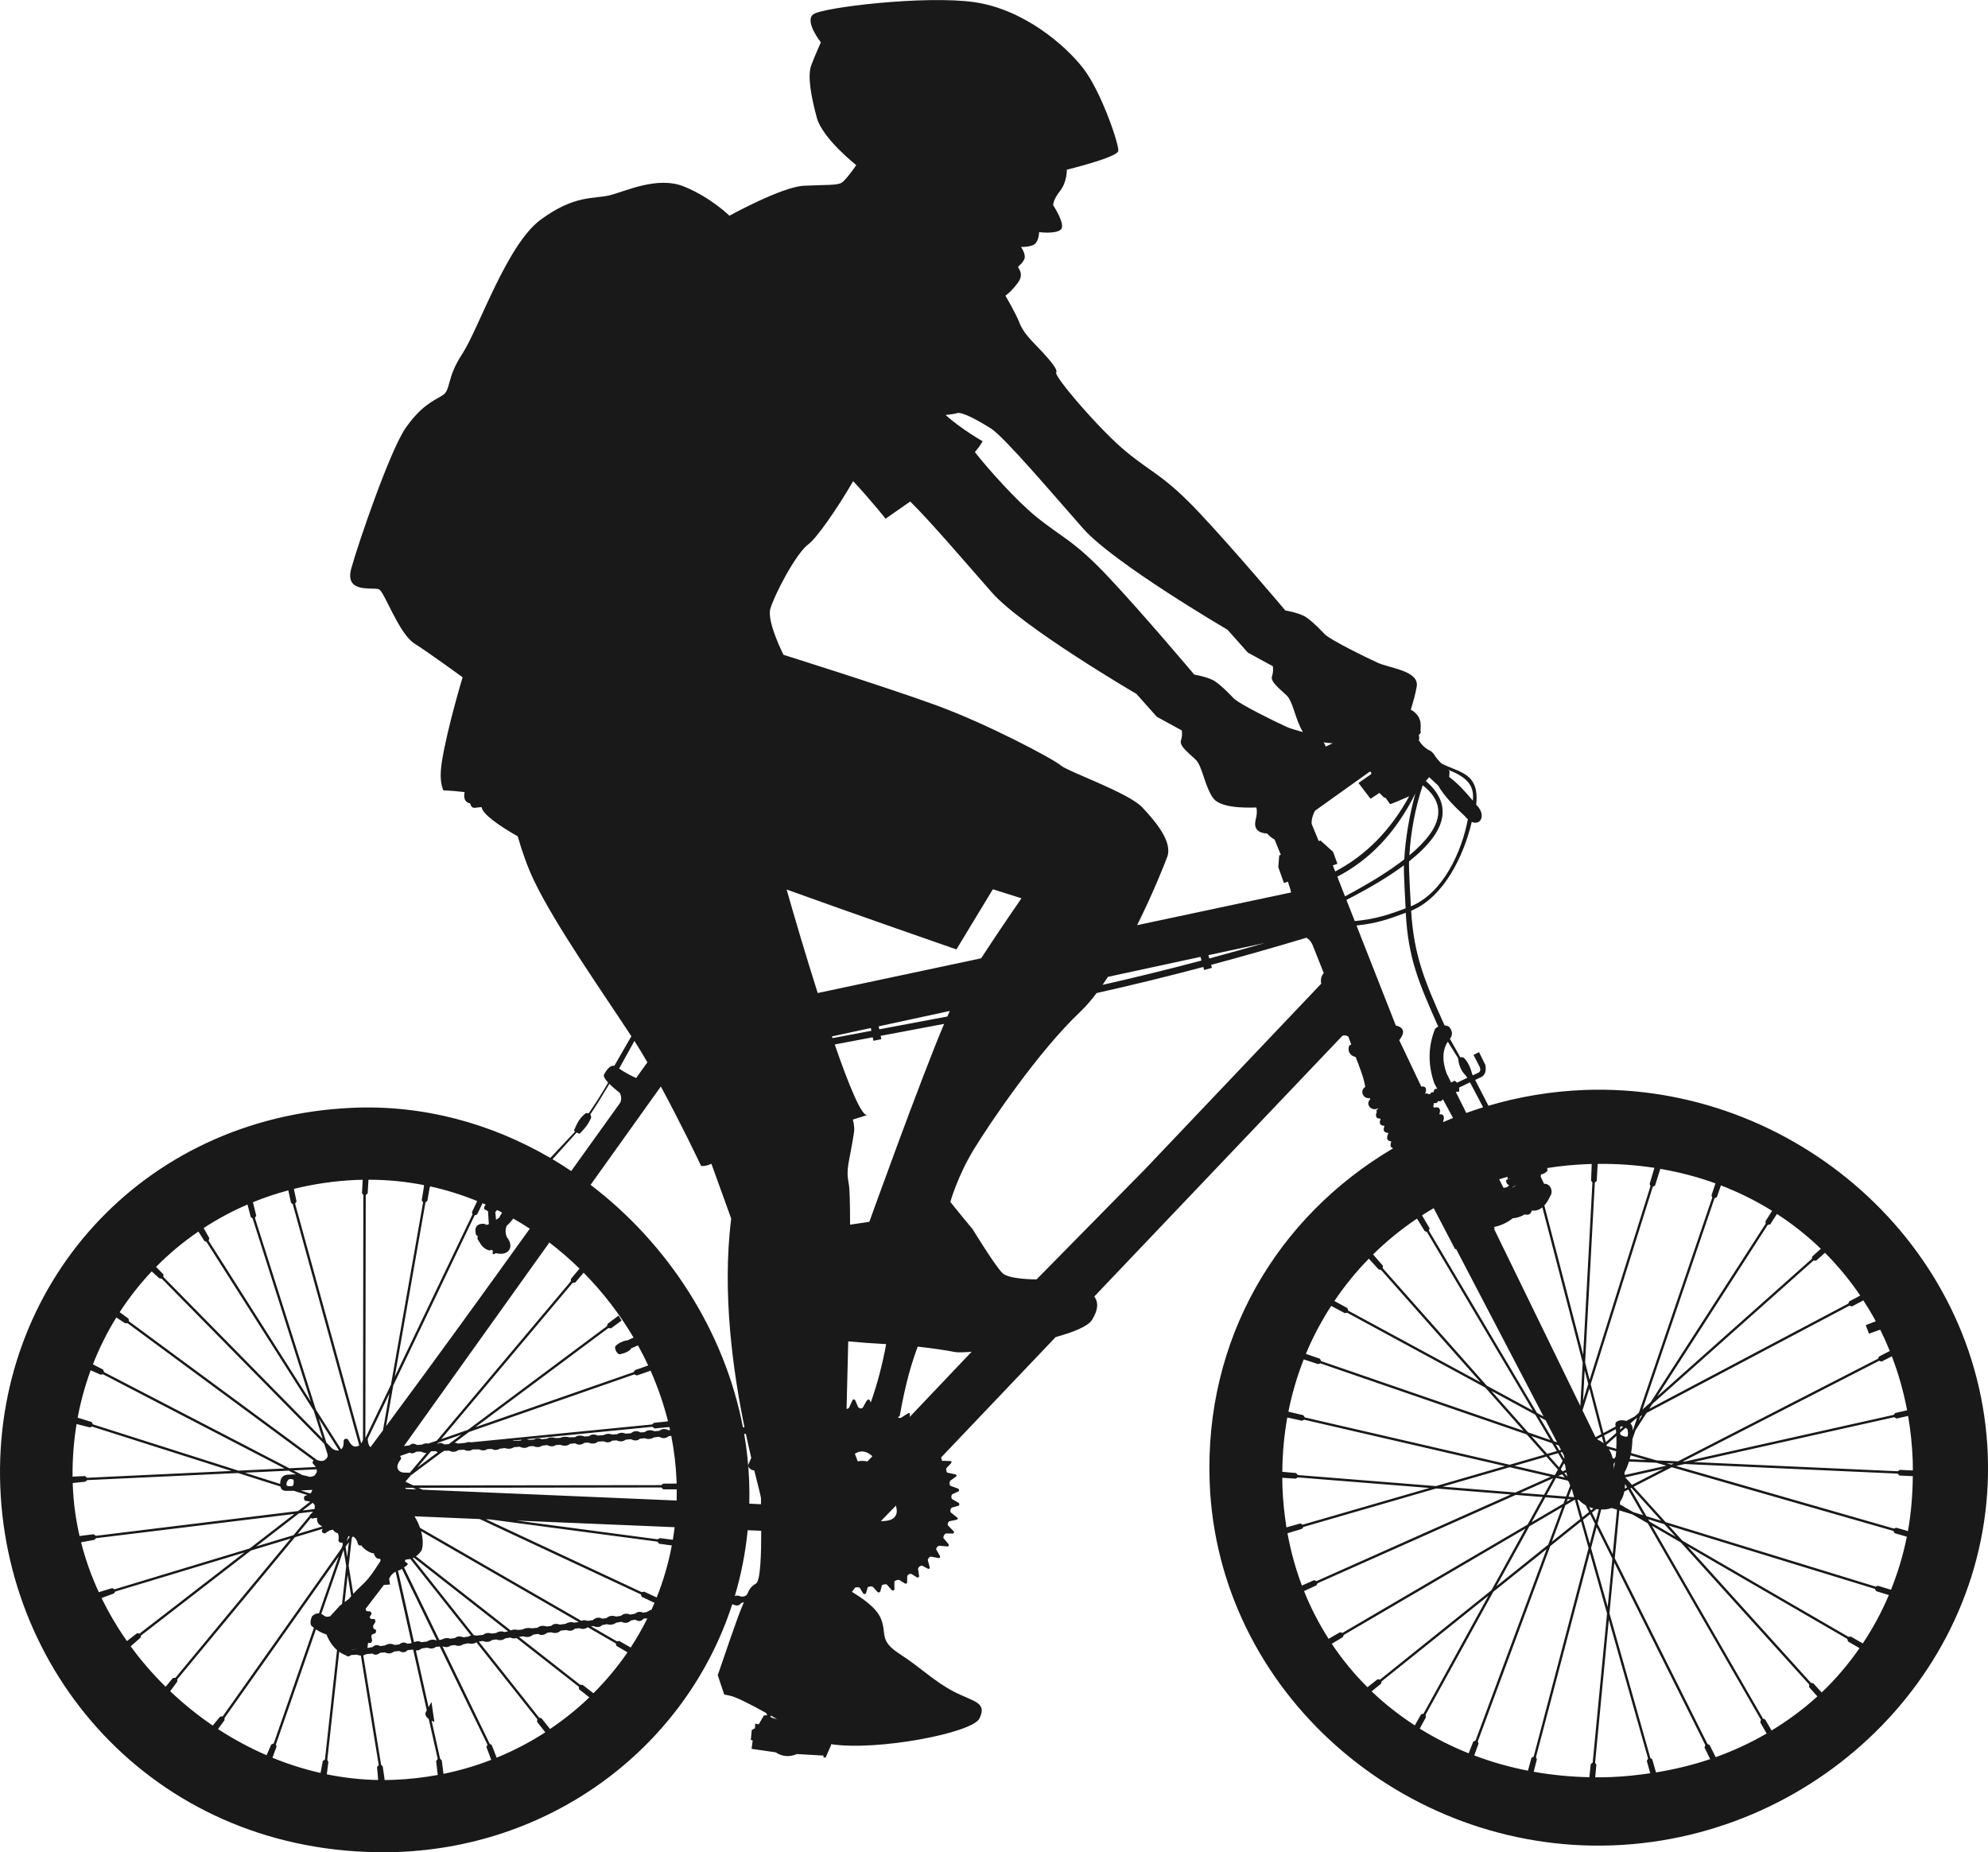 <svg version="1.1" id="图层_1" x="0px" y="0px" width="149.943px" height="139.702px" viewBox="0 0 149.943 139.702" enable-background="new 0 0 149.943 139.702" xml:space="preserve" xmlns="http://www.w3.org/2000/svg" xmlns:xlink="http://www.w3.org/1999/xlink" xmlns:xml="http://www.w3.org/XML/1998/namespace">
  <path id="XMLID_2_" fill-rule="evenodd" clip-rule="evenodd" fill="#191919" d="M26.51,83.559c5.412-0.25,10.551,1.182,14.998,3.777
	l1.871-1.99c-0.05-0.03-0.084-0.057-0.087-0.069c-0.004-0.031,0.178-0.404,0.228-0.509l0.003-0.002v-0.003l0.001-0.004l0.002,0
	l0.004-0.008V84.75v-0.001l0.002-0.004v-0.001l0.001-0.002l0,0c0.151-0.303,0.368-0.563,0.647-0.78
	c0.087-0.011,0.158-0.007,0.218,0.01c0.535-0.757,1.012-1.528,1.471-2.32c-0.278-0.298-0.368-0.493-0.311-0.609
	c0.246-0.443,0.501-0.714,0.777-0.654l1.175-2.039c0.038-0.062,0.077-0.125,0.114-0.185c-2.152-3.295-5.764-8.417-7.368-11.791
	c-0.487-1.027-0.886-2.17-1.208-3.296c-1.28-0.721-2.695-1.681-2.716-2.198c-0.516,0.001-0.724,0.224-0.876-0.287
	c-0.389-0.072-0.503-0.375-0.415-0.851c-0.528-0.063-1.074-0.109-1.604-0.133c-0.187-0.456-0.282-1.061-0.104-2.192
	c0.402-2.504,1.558-6.334,1.558-6.334s-2.445-1.789-3.632-2.545c-1.187-0.757-2.249-3.877-2.667-4.084
	c-0.42-0.205-2.64,0.365-2.096-1.584c0.541-1.949,2.927-8.913,4.099-10.59c1.169-1.674,2.068-2.029,2.763-2.45
	c0.69-0.422,0.269-1.253,1.507-3.137c1.237-1.885,3.349-8.224,5.906-10.118c2.56-1.893,4.021-1.556,5.198-1.841
	c1.181-0.288,3.606-1.484,5.626-0.664c2.021,0.821,3.422,2.201,3.422,2.201s3.945-2.181,5.613-2.261
	c1.666-0.081,2.501-0.018,2.847-0.228c0.345-0.212,1.105-1.328,1.105-1.328s-2.553-2-2.98-3.593
	c-0.428-1.596-0.717-3.159-0.407-3.958c0.305-0.801,0.718-1.708,0.718-1.708s-1.263-1.59-0.571-2.116
	c0.691-0.524,8.467-1.447,12.157-0.915c3.685,0.531,6.831,3.219,8.197,4.983c1.368,1.764,2.714,5.75,2.65,6.237
	c-0.067,0.486-3.884,1.415-3.884,1.415s0.038,0.904-0.509,1.602c-0.553,0.698-0.517,1.081-0.517,1.081s0.985,1.488,0.569,1.838
	c-0.414,0.351-1.633,0.186-1.633,0.186s0.004,0.52-0.254,0.833c-0.258,0.315-1.109,0.287-1.109,0.287s0.403,0.569,0.248,0.918
	c-0.154,0.348-0.413,0.489-0.463,0.576c-0.053,0.087,0.506,0.501-0.029,1.216c-0.533,0.715-0.931,0.963-0.931,0.963
	s0.81,1.401,1.019,1.957c0.214,0.553,0.495,0.968,1.193,1.692c0.701,0.726,1.821,1.9,1.615,2.145
	c-0.206,0.244,3.296,4.355,5.32,6.009c2.027,1.656,2.863,1.789,5.522,4.62c2.661,2.832,6.442,7.323,6.442,7.323
	s0.835,0.132,1.393,0.408c0.559,0.274,1.607,1.412,1.607,1.412c0.559,0.483,3.071,1.717,3.978,2.127
	c0.905,0.412,3.13,0.604,2.932,1.789c-0.082,0.481-0.243,1.114-0.448,1.737c1.081,0.636,0.632,1.517,0.761,1.732
	c-0.054,0.07-0.109,0.135-0.161,0.206c0.063,0.158,0.044,0.32-0.025,0.472c0.016-0.025,0.028-0.052,0.041-0.08
	c0.163,0.277,0.386,0.506,0.668,0.687c0.228,0.087,0.372,0.222,0.48,0.375c0.128,0.228,0.327,0.454,0.555,0.68l0.009-0.002
	c1.235,0.671,2.885,0.657,2.604,3.111c0.794,0.75,0.347,1.627-0.365,1.276c0.012,0.007,0.021,0.014,0.031,0.019
	c-0.593,2.529-2.085,5.673-4.571,6.7c0.203,3.307,0.985,5.253,2.519,8.641c-0.007,0-0.009,0-0.012,0
	c0.113,0.009,0.229,0.039,0.345,0.1c0.278,0.319,0.303,0.627,0.067,0.927c-0.024,0.026-0.047,0.057-0.067,0.085
	c0.022-0.031,0.048-0.061,0.076-0.087l0.788,1.399c0.088-0.04,0.176-0.029,0.268,0.034c0.315,0.3,0.495,0.758,0.636,1.259
	l0.029,0.053l0.443-0.208c0.13-0.091,0.156-0.229,0.083-0.414l-0.47-0.915l0.415-0.212l0.482,0.974
	c0.074,0.44-0.021,0.74-0.288,0.894l-0.485,0.231l1.002,1.945c2.313-0.684,4.741-1.092,7.234-1.189
	c15.797-0.598,29.826,11.7,30.426,27.496c0.6,15.798-12.468,28.876-28.266,29.478c-15.798,0.598-29.822-11.576-30.421-27.374
	c-0.407-10.75,5.035-20.009,13.839-25.202c-0.211-0.064-0.245-0.219-0.137-0.518c-0.325-0.043-0.388-0.203-0.246-0.571l0.022-0.012
	l-0.037-0.071l-0.013,0.008c-0.303-0.041-0.366-0.184-0.248-0.507l-0.021-0.039l-0.025,0.015c-0.304-0.042-0.364-0.188-0.24-0.522
	l-0.013-0.029l-0.038,0.019c-0.304-0.041-0.367-0.189-0.235-0.531l-0.034-0.062c-0.116,0.035,0.24-0.22,0.116-0.189
	c-0.476,0.25-0.979-0.3-0.583-0.685l-0.019-0.092c-0.513,0.096-0.804-0.567-0.352-0.843c-0.127-0.755-0.435-1.493-0.719-2.243
	l-0.004-0.011c-0.014-0.002-0.027-0.008-0.038-0.012c-0.144-0.038-0.261-0.102-0.338-0.189c-0.157-0.159-0.214-0.392-0.109-0.672
	c0.049-0.026,0.102-0.046,0.151-0.071c-0.073-0.2-0.146-0.399-0.219-0.596c-0.141-0.095-0.287-0.118-0.443-0.07l-18.718,19.67
	c0.31,0.437,0.316,0.965-0.171,1.764c-0.289,0.478-1.376,0.921-2.745,1.299l-8.406,8.834l-0.231,0.246
	c0.019,0.082,0.039,0.166,0.062,0.25l0.634,0.019c0.094,0.006,0.111,0.06,0.052,0.167l-0.357,0.375
	c-0.021,0.136-0.006,0.248,0.066,0.332l0.63,0.133c0.091,0.052,0.101,0.11,0.033,0.167l-0.438,0.317
	c-0.066,0.112-0.067,0.263,0.004,0.368l0.615,0.232c0.066,0.063,0.07,0.128,0.011,0.197l-0.493,0.229
	c-0.065,0.118-0.066,0.232-0.005,0.346l0.514,0.296c0.059,0.065,0.06,0.134,0.007,0.205l-0.54,0.151
	c-0.098,0.117-0.142,0.237-0.065,0.364l0.472,0.379c0.079,0.069,0.068,0.126-0.027,0.169l-0.569,0.118
	c-0.097,0.092-0.133,0.193-0.104,0.296l0.441,0.459c0.039,0.06,0.059,0.118-0.045,0.168l-0.548-0.006
	c-0.115,0.082-0.192,0.188-0.181,0.343l0.37,0.444c0.073,0.102,0.054,0.168-0.063,0.195l-0.635-0.055
	c-0.115,0.056-0.214,0.122-0.211,0.284l0.278,0.485c0.042,0.09-0.004,0.175-0.107,0.157l-0.584-0.107
	c-0.127,0.04-0.194,0.132-0.226,0.247l0.144,0.55c0.03,0.099-0.038,0.154-0.137,0.117l-0.44-0.237
	c-0.143,0.014-0.241,0.087-0.301,0.224l0.084,0.587c-0.024,0.065-0.068,0.11-0.161,0.083l-0.418-0.264
	c-0.141-0.018-0.245,0.033-0.32,0.153l-0.009,0.488c-0.011,0.099-0.093,0.125-0.188,0.066l-0.39-0.249
	c-0.148-0.034-0.272,0.021-0.383,0.112l0.005,0.6c-0.024,0.091-0.117,0.104-0.211,0.042l-0.367-0.418
	c-0.133-0.034-0.254-0.003-0.369,0.059l-0.119,0.472c-0.074,0.093-0.136,0.098-0.231,0.017l-0.32-0.357
	c-0.104-0.059-0.235-0.055-0.396,0.014l-0.132,0.465c-0.068,0.064-0.141,0.068-0.214,0.008l-0.263-0.441
	c-0.135-0.035-0.218-0.037-0.351,0.007l-0.231,0.314c0.74,0.458,1.817,1.167,2.166,1.981c0.508,1.178-0.179,1.663,1.432,2.701
	c1.612,1.04,2.581,2.057,4.073,2.836c1.493,0.777,2.555,0.788,1.943,2.036c-0.534,1.09-7.707,2.466-11.188,1.936l-0.01,0.094
	l-0.396,0.907l-0.163,0.005l-0.006-0.167l-0.003,0.02l-1.998-0.114c-0.554,0.233-1.091,0.206-1.61-0.132l-1.81-0.261l0.081-0.631
	l-0.137-0.041l0.068-0.745l0.243-0.14l0.021-0.348l0.265,0.056l0.387-0.673l0.261-0.012l-0.086-0.145v-0.024
	c-1.241-0.683-2.282-1.225-2.78-1.316c-0.143-0.025-0.272-0.053-0.388-0.082c-0.16-0.474-0.324-0.958-0.487-1.453
	c0.492-1.443,1.509-4.442,1.857-5.228c0.044-0.102,0.084-0.193,0.12-0.281c-0.072,0.015-0.146,0.04-0.218,0.073
	c-0.132,0.197-0.326,0.23-0.588,0.103c-0.023-0.007-0.054-0.008-0.08-0.01c-3.435,10.581-13.331,18.223-25.197,18.675
	c-17.277,0.591-29.435-12.418-30.008-27.547C-0.554,97.006,10.62,84.295,26.51,83.559L26.51,83.559z M68.652,37.827
	c-1.037,0.724-1.859,1.295-1.859,1.295s-1.069-1.354-2.444-2.832c-1.23,2.126-2.775,4.321-3.363,4.747
	c-0.97,0.703-2.614,3.91-2.885,4.886c-0.273,0.974,0.994,3.467,0.994,3.467s7.383,2.312,11.354,3.746
	c3.973,1.431,8.992,4.109,9.552,4.591c0.56,0.483,5.087,2.05,6.139,3.154c1.047,1.106,2.309,2.626,1.9,3.741
	c-0.202,0.555-1.071,2.743-2.275,5.159l9.958-2.117l0.021-0.004l-0.009,0.002l1.647-0.349L97.3,66.989
	c-0.063-0.164-0.117-0.329-0.157-0.493l-0.301,0.108l-0.427-1.193l0.069-0.893c0.011-0.005,0.055-0.021,0.12-0.045l-0.472-1.155
	c-0.199-0.104-0.385-0.252-0.557-0.449c-0.706-0.043-1.002-0.371-0.883-0.979c0.114-0.411,0.136-0.74,0.062-0.986
	c-0.931,0.031-2.775,0.035-3.29-0.754c-0.633-0.968-0.782-2.358-1.27-2.841c-0.49-0.483-1.261-1.034-1.122-1.452
	c0.135-0.417,0.063-0.765,0.063-0.765l-1.882-1.028l-1.54-1.727c0,0-8.582-5.017-10.894-7.64
	C72.923,42.542,70.133,39.273,68.652,37.827L68.652,37.827z M99.984,56.314l0.53-0.254c-0.227-0.011-0.458-0.031-0.687-0.065
	C99.904,56.09,99.96,56.196,99.984,56.314L99.984,56.314z M98.272,55.217c-0.586-0.964-0.738-2.281-1.212-2.748
	c-0.489-0.483-1.26-1.036-1.122-1.453c0.134-0.418,0.063-0.766,0.063-0.766l-1.881-1.027l-1.54-1.728c0,0-8.583-5.015-10.894-7.64
	s-5.954-6.909-6.932-7.527c-0.977-0.62-2.23-1.305-2.579-1.165c-0.114,0.047-0.451,0.094-0.856,0.139
	c1.228,1.096,2.799,1.982,2.799,1.982s-0.196,0.357-0.588,0.816c1.103,1.406,3.19,3.704,4.584,4.841
	c2.028,1.653,2.864,1.787,5.523,4.618c2.66,2.832,6.441,7.325,6.441,7.325s0.838,0.133,1.395,0.407
	c0.559,0.272,1.606,1.413,1.606,1.413c0.561,0.483,3.071,1.716,3.978,2.127C97.361,54.968,97.813,55.082,98.272,55.217
	L98.272,55.217z M55.15,91.913l-1.493-4.138c-0.255,0.13-0.511,0.179-0.771,0.172c-0.009-0.021-0.02-0.042-0.031-0.061
	c-0.209-0.44-1.546-3.232-3.011-5.938l-5.3,7.419c5.87,4.467,10.111,11.075,11.493,18.292l0,0l0.114-0.008
	C55.301,103.501,54.443,97.55,55.15,91.913L55.15,91.913z M56.256,108.147l-0.126,0.008c0.202,1.174,0.329,2.363,0.374,3.561l0,0
	c0.022,0.569,0.025,1.135,0.011,1.697c0.288,0.012,0.582,0.027,0.88,0.043c-0.001-0.195-0.002-0.338,0.002-0.408
	c0.008-0.138-0.203-0.912-0.507-2.146c-0.117,0.01-0.234-0.042-0.356-0.154c-0.091-0.094-0.12-0.192-0.088-0.291
	c0.069-0.169,0.142-0.337,0.216-0.5C56.533,109.411,56.396,108.806,56.256,108.147L56.256,108.147z M57.415,115.46l-1.022-0.044
	c-0.169,1.711-0.496,3.371-0.971,4.965c0.133-0.047,0.27-0.048,0.417,0.024c0.144,0.032,0.284,0.027,0.421-0.061
	c0.03-0.031,0.061-0.061,0.09-0.085c0.165-0.392,0.299-0.612,0.668-0.817C57.361,119.25,57.417,117.196,57.415,115.46L57.415,115.46
	z M58.138,129.395c-0.013,0.036-0.016,0.08-0.01,0.129c0.151,0.054,0.309,0.096,0.467,0.125
	C58.441,129.563,58.288,129.479,58.138,129.395L58.138,129.395z M58.756,129.738c-0.236-0.03-0.45-0.085-0.646-0.163
	c0.22,0.098,0.44,0.143,0.648,0.165L58.756,129.738L58.756,129.738z M63.851,106.265c0.069,0.002,0.127-0.033,0.185-0.079
	l0.242-0.534c0.074-0.143,0.157-0.143,0.242-0.004l0.201,0.477c0.112,0.123,0.229,0.139,0.354,0.047l0.266-0.482
	c0.126-0.168,0.238-0.204,0.319,0.058l0.011,0.05c0.525-1.476,0.895-2.95,1.167-4.417c-0.981-0.056-1.996-0.125-2.86-0.208
	C63.938,102.845,63.895,104.571,63.851,106.265L63.851,106.265z M64.115,92.37c0.698-0.093,1.455-0.217,1.455-0.217
	s3.814-10.615,5.639-14.927c-1.128,0.213-2.293,0.432-3.502,0.66l-1.284,0.241l0.05,0.252l-0.595,0.123l-0.054-0.265
	c-0.924,0.175-1.876,0.354-2.866,0.542c1.07,3.089,2.029,5.421,2.442,5.313c0.236-0.06-0.218,0.084-1.072,0.352
	c0.091,0.373,0.127,0.698,0.085,0.961c-0.38,2.477-0.628,2.666-0.394,3.895C64.088,89.667,64.116,90.779,64.115,92.37L64.115,92.37z
	 M61.676,74.899L74,72.281c1.479-2.278,3.046-4.528,3.046-4.528l-2.16-0.68l-2.749,4.537c0,0-7.832-2.719-12.806-4.519
	C59.904,69.12,60.769,72.044,61.676,74.899L61.676,74.899z M47.85,78.513l-1.154,2.085c0.38,0.261,0.812,0.496,1.284,0.713
	l0.85-1.184C48.492,79.546,48.164,78.998,47.85,78.513L47.85,78.513z M62.795,78.299c1.005-0.19,1.979-0.375,2.929-0.552
	l-0.044-0.209l-2.931,0.633L62.795,78.299L62.795,78.299z M71.64,76.251l-5.365,1.159l0.047,0.225l1.293-0.244
	c1.33-0.249,2.604-0.488,3.837-0.721C71.518,76.518,71.58,76.377,71.64,76.251L71.64,76.251z M69.218,101.57
	c-0.445,1.208-0.892,2.615-1.361,5.243c-0.044,0.025-0.088,0.049-0.132,0.072c0.05,0.063,0.124,0.082,0.229,0.052l0.476-0.303
	c0.15-0.104,0.216-0.063,0.199,0.126l-0.022,0.122l4.679-4.928c-0.61,0.051-1.06,0.062-1.255,0.023
	C71.371,101.85,70.402,101.698,69.218,101.57L69.218,101.57z M78.183,96.497l8.174-8.305l13.295-13.998
	c-0.063-0.312-0.004-0.58,0.192-0.799L99,71.275c-0.118-0.269-0.276-0.441-0.463-0.546c-2.592,0.775-4.962,1.447-7.191,2.046
	l0.063,0.222l-0.586,0.165l-0.065-0.229c-2.842,0.754-5.462,1.39-8.045,1.967c-0.416,0.55-0.84,1.04-1.264,1.441
	c-3.109,2.939-6.755,8.315-7.992,10.34c-1.238,2.024-1.779,3.973-1.779,3.973s0.744,0.938,1.674,2.046c0,0,1.749,2.865,2.279,3.341
	c0.512,0.459,2.427,0.455,2.545,0.456l0.006,0L78.183,96.497L78.183,96.497z M83.16,74.283c2.393-0.543,4.835-1.137,7.463-1.835
	l-0.077-0.277l-6.979,1.507C83.433,73.885,83.298,74.086,83.16,74.283L83.16,74.283z M32.544,128.371
	c0.073,0.516,0.146,1.021,0.219,1.516c-0.077-0.034-0.147-0.068-0.209-0.103l0.639,2.861l0.129,0.138l0,0l0.125,1.01
	c1.242-0.255,2.449-0.609,3.604-1.058l-0.363-0.964l0.079-0.182l-3.6-7.397l-0.273,0.019c-0.218,0.164-0.44,0.153-0.667,0.066
	l-0.404,0.052c-0.146,0.113-0.297,0.169-0.456,0.158l0.957,4.278C32.386,128.655,32.46,128.523,32.544,128.371L32.544,128.371z
	 M32.19,129.004l-1.025-4.569c-0.014-0.007-0.024-0.01-0.036-0.015l-0.392,0.045c-0.187,0.208-0.396,0.189-0.616,0.063l-0.397,0.038
	c-0.227,0.175-0.46,0.18-0.698,0.065l-0.356,0.031c-0.181,0.138-0.367,0.212-0.577,0.06l-0.47,0.042
	c-0.075,0.047-0.149,0.077-0.224,0.094l1.344,8.242l0.125,0.142l0.122,0.837l0.021,0.18c0.226,0,0.451-0.007,0.675-0.014l0,0
	c1.134-0.043,2.246-0.169,3.33-0.368l-0.121-1.048l0.12-0.158l-0.679-3.021c-0.258-0.187-0.309-0.372-0.185-0.58
	C32.16,129.056,32.174,129.033,32.19,129.004L32.19,129.004z M43.495,85.416l-1.82,2.018c0.477,0.284,0.945,0.58,1.407,0.892
	c1.234-1.721,2.466-3.442,3.703-5.162c0.105-0.244,0.083-0.484-0.028-0.721c-0.339-0.272-0.604-0.501-0.794-0.694
	c-0.46,0.781-0.944,1.561-1.441,2.305c0.047,0.058,0.066,0.143,0.063,0.257c-0.128,0.302-0.298,0.567-0.497,0.801l0,0v0.001
	l-0.002,0.001l-0.003,0.003c-0.016,0.02-0.035,0.04-0.053,0.062l-0.003,0.002l-0.006,0.008l-0.004,0.003
	c-0.104,0.117-0.287,0.318-0.312,0.321C43.687,85.516,43.591,85.468,43.495,85.416L43.495,85.416z M91.211,72.291
	c1.344-0.362,2.74-0.75,4.205-1.171l-4.273,0.924L91.211,72.291L91.211,72.291z M107.847,82.524l0.014,0.002
	c0.036-0.111,0.13-0.161,0.282-0.153c-0.011-0.2,0.089-0.269,0.263-0.247c-0.076-0.14-0.152-0.278-0.227-0.417
	c-0.475-1.372-0.486-2.744,0.062-4.118c0.118-0.104,0.241-0.176,0.367-0.219c-0.049,0.013-0.092,0.03-0.135,0.051
	c-1.449-3.273-2.267-5.125-2.444-8.579c-1.205,0.449-2.148,0.802-3.717,0.962l2.974,7.563c0.011-0.004,0.025-0.011,0.036-0.015
	c0.585,0.167,0.655,0.526,0.229,1.084c-0.011,0.01-0.016,0.016-0.016,0.016l1.658,3.489c-0.007,0.007-0.014,0.012-0.02,0.016
	c0.382-0.074,0.449,0.172,0.332,0.489l-0.032,0.017l0.015,0.021c0.132-0.023,0.226-0.003,0.284,0.045
	C107.792,82.527,107.82,82.525,107.847,82.524L107.847,82.524z M108.14,83.182l-0.009,0.008c0.015,0.077,0.004,0.168-0.027,0.272
	l0.054,0.089l0.037-0.018c0.412-0.086,0.488,0.174,0.364,0.511c0.352-0.038,0.405,0.214,0.287,0.538l-0.021,0.012l0.006,0.009
	c0.018,0.006,0.037,0.012,0.051,0.017c0.235-0.101,0.472-0.201,0.711-0.296c-0.259-0.477-0.517-0.955-0.775-1.432
	c0,0.002,0.002,0.004,0.002,0.005c-0.033,0.131-0.187,0.208-0.354,0.147c-0.052,0.141-0.162,0.184-0.315,0.163
	C108.146,83.198,108.145,83.189,108.14,83.182L108.14,83.182z M107.797,58.618l-0.254,0.287c1.966,1.707,1.716,3.705-1.268,6.066
	c-0.025,0.649,0.106,2.732,0.138,3.39c2.456-1.017,3.834-4.134,4.3-6.569l0,0c-0.078-0.063-0.151-0.142-0.23-0.236
	c-0.787-0.732-1.536-1.476-2.017-2.313l-0.625-0.581l-0.041-0.044L107.797,58.618L107.797,58.618z M109.228,58.064l0.105,0.098
	l-0.029,0.442c0.652,0.479,1.228,1.118,1.782,1.785c0.15-1.263-0.599-1.819-1.848-2.324l-0.006-0.005L109.228,58.064L109.228,58.064
	z M103.424,58.384l-0.008-0.141l-0.093-0.048l-4.141,2.954c-0.174,0.333-0.271,0.664-0.252,0.99l0.518,1.264l0.021,0.035
	l0.126-0.045l0.949,0.855l0.33,0.901l-0.345,0.124l0.179,0.457c2.306-1.216,4.16-3.083,5.578-5.668l-0.035,0.013
	c-0.298,0.141-1.392,0.596-1.404,0.578c-0.01-0.011-0.193-0.27-0.368-0.512l-0.055,0.048l-0.383-0.381l-0.67,0.44l-0.91-1.191
	L103.424,58.384L103.424,58.384z M98.355,120.007L98.355,120.007c0.509,1.273,1.133,2.474,1.854,3.6l-0.004,0.002l0.076,0.126
	c-0.024-0.042-0.049-0.086-0.072-0.128l0.855-0.493l0.193,0.046l13.959-8.17l1.144-2.075l-2.033-0.162l-14.946,6.661l-0.095,0.164
	L98.355,120.007L98.355,120.007L98.355,120.007L98.355,120.007z M98.207,119.585l0.909-0.401l0.185,0.069l14.65-6.532l-5.626-0.453
	l-10.016,2.902l-0.115,0.147l-1.087,0.329c0.251,1.375,0.617,2.69,1.086,3.941L98.207,119.585L98.207,119.585z M106.709,130.141
	l0.002-0.003l0,0l0.465-0.827l0.19-0.058l4.896-8.897l-8.057,6.463l-0.048,0.18l-0.704,0.572c0.998,0.955,2.09,1.809,3.257,2.568
	L106.709,130.141L106.709,130.141z M115.682,133.621l-0.003,0.014c1.359,0.243,2.761,0.381,4.198,0.411l0,0l0,0l0.012,0.001
	c-0.004-0.001-0.008-0.001-0.012-0.001l0.102-0.979l0.149-0.129l1.081-11.242l-1.296-4.584l-4.063,15.415l0.068,0.176
	L115.682,133.621L115.682,133.621z M115.247,133.554l0.001-0.015l0.259-0.949l0.171-0.104l4.137-15.717l-0.567-2.015l-2.322,1.864
	l-5.46,14.716l0.051,0.181l-0.324,0.888C112.485,132.894,113.84,133.281,115.247,133.554L115.247,133.554z M124.903,133.686
	l0.002,0.003l0,0L124.903,133.686L124.903,133.686z M144.187,110.906l0.086-0.003c-0.002-0.253,0.002-0.506-0.008-0.762
	c-0.044-1.145-0.161-2.261-0.349-3.343l-0.876,0.195l-0.172-0.103l-15.13,3.385l15.396,0.693l0.155-0.103L144.187,110.906
	L144.187,110.906z M27.791,88.982l-0.061,1.029l-0.144,0.129l-0.028,18.303c0.006,0,0.01-0.001,0.015-0.001l1.916-4.007
	l2.422-13.743l-0.102-0.159l0.164-1.021l0.006-0.125C30.617,89.119,29.218,88.978,27.791,88.982L27.791,88.982z M27.357,88.987
	c-0.17,0.002-0.342,0.001-0.511,0.01c-1.626,0.074-3.189,0.305-4.679,0.675l0.198,0.949l-0.107,0.167l4.985,18.081
	c0.053-0.076,0.099-0.167,0.134-0.273l0.028-18.458l-0.102-0.153L27.357,88.987L27.357,88.987z M32.447,89.484l-0.043,0.104
	l-0.168,0.973l-0.146,0.135l-2.314,13.142l5.857-12.233l-0.033-0.186l0.391-0.829C34.85,90.123,33.665,89.752,32.447,89.484
	L32.447,89.484z M48.889,102.99c-0.237-0.515-0.495-1.018-0.769-1.513l-0.545,0.232c0.003,0.015,0.009,0.03,0.012,0.045
	c-0.19,0.187-0.481,0.333-0.884,0.396c-0.19-0.101-0.338-0.34-0.303-0.596c0.212-0.228,0.509-0.382,0.856-0.46l0.017,0.025
	l0.513-0.231c-1.046-1.776-2.316-3.426-3.768-4.895l-0.635,0.748l0,0l-0.198,0.02l-9.908,11.785l2.014-0.701l10.486-7.819
	l0.055-0.179l0.825-0.622l0.221,0.382l-0.792,0.583l-0.198-0.025l-10.033,7.482l11.927-4.151l0.109-0.153l0.972-0.344L48.889,102.99
	L48.889,102.99z M48.957,103.425l-0.93,0.321l-0.181-0.084l-12.472,4.345l-1.082,0.807c0.085,0.003,0.168,0.026,0.247,0.068
	l0.565-0.054c0.143-0.063,0.288-0.075,0.437-0.043l13.64-1.345l0.144-0.124l1.025-0.107l0.033-0.01
	c-0.328-1.309-0.769-2.586-1.317-3.821L48.957,103.425L48.957,103.425z M50.341,107.648l-0.979,0.094l-0.155-0.125l-9.496,0.936
	c0.066,0.011,0.134,0.027,0.203,0.052l0.33-0.022c0.211-0.115,0.422-0.125,0.626-0.029l0.394-0.043
	c0.176-0.123,0.405-0.114,0.659-0.043l0.322-0.016c0.21-0.099,0.448-0.112,0.715-0.041l0.416-0.012
	c0.22-0.159,0.462-0.144,0.715-0.05l0.329-0.021c0.192-0.167,0.41-0.161,0.677-0.051l0.425-0.036
	c0.197-0.103,0.408-0.13,0.645-0.044l0.375-0.02c0.208-0.132,0.421-0.146,0.643-0.044l0.4-0.028
	c0.215-0.177,0.449-0.221,0.717-0.067l0.313-0.014c0.219-0.18,0.472-0.186,0.746-0.074l0.36-0.027
	c0.219-0.174,0.455-0.174,0.707-0.05l0.111-0.014c-0.018-0.076-0.033-0.15-0.052-0.224L50.341,107.648L50.341,107.648z
	 M51.044,112.33l-0.035,0.004l0,0l-0.006-0.001l0,0l0,0l-0.978-0.001l-0.143-0.139l-18.316,0.023l0.304,0.144l19.165,0.817
	C51.044,112.895,51.046,112.614,51.044,112.33L51.044,112.33z M48.823,122.075l-0.013-0.007l-0.259,0.011
	c-0.176,0.215-0.387,0.244-0.638,0.086l-0.328,0.06c-0.21,0.198-0.451,0.232-0.718,0.097l-0.389,0.07
	c-0.216,0.151-0.447,0.19-0.691,0.113l-0.359,0.061c-0.176,0.176-0.402,0.198-0.679,0.081l-0.167,0.025l1.938,1.12l0.188-0.02
	l0.861,0.491C48.031,123.56,48.447,122.831,48.823,122.075L48.823,122.075z M49.085,121.422l0.047,0.004
	c0.08-0.176,0.159-0.356,0.235-0.535c-0.041-0.018-0.078-0.033-0.078-0.033l-0.889-0.421l-0.07-0.184l-12.148-5.679l-4.917-0.206
	c0.165,0.264,0.31,0.562,0.416,0.87l12.166,7.011c0.15-0.059,0.308-0.058,0.471,0.004l0.398-0.054c0.2-0.191,0.434-0.248,0.71-0.112
	l0.311-0.035c0.208-0.195,0.459-0.218,0.739-0.124l0.361-0.052c0.205-0.187,0.442-0.203,0.7-0.097l0.367-0.069
	c0.18-0.151,0.374-0.177,0.585-0.078l0.265-0.034L49.085,121.422L49.085,121.422z M49.521,120.484l0.011,0.003
	c0.499-1.252,0.882-2.563,1.139-3.92l0,0l-0.96-0.132l-0.124-0.156l-12.614-1.675l-0.325-0.013l11.754,5.496l0.184-0.036
	L49.521,120.484L49.521,120.484z M20.562,132.542l-0.013,0.035c1.178,0.482,2.39,0.868,3.628,1.147l0,0l0.17-0.902l0.163-0.116
	l0.908-8.252c-0.331-0.288-0.596-0.675-0.795-1.171c-0.285-0.092-0.55-0.222-0.795-0.387l-3.015,8.667l0.041,0.185L20.562,132.542
	L20.562,132.542z M24.66,133.744l-0.012,0.083c1.271,0.26,2.564,0.406,3.87,0.431l0.001-0.059l-0.081-0.92l0.127-0.153l-1.347-8.251
	c-0.101-0.006-0.2-0.033-0.3-0.073l-0.446,0.031c-0.176,0.16-0.304,0.095-0.425,0l0.472-0.403l0.382-0.054
	c0.06-0.054,0.124-0.094,0.188-0.122c-0.068,0.027-0.133,0.067-0.188,0.121l-0.362,0.038l-0.505,0.424
	c-0.161-0.067-0.311-0.152-0.45-0.252l-0.897,8.148l0.08,0.171L24.66,133.744L24.66,133.744z M12.842,127.564
	c0.994,0.946,2.068,1.813,3.204,2.585l0,0l0.557-0.674l0.197-0.021l8.964-12.683l0.09-0.254l-0.028-0.169
	c-0.126,0.036-0.24-0.004-0.304-0.133c0.042-0.229,0.033-0.42-0.038-0.569c-0.163-0.039-0.28-0.133-0.371-0.263
	c-0.163-0.004-0.362,0.091-0.587,0.266c-0.151,0.021-0.234-0.046-0.255-0.199c0.023-0.045,0.046-0.092,0.066-0.137l-2.092,0.632
	l-8.867,10.706l-0.012,0.189l-0.501,0.682L12.842,127.564L12.842,127.564z M9.574,123.777l0.027-0.02l0.73-0.568l0.195,0.023
	l7.912-6.116l-9.74,2.945l-0.116,0.149l-0.794,0.293l-0.126,0.05C8.211,121.663,8.852,122.747,9.574,123.777L9.574,123.777z
	 M9.954,124.088l-0.096,0.087c0.792,1.085,1.676,2.105,2.634,3.049l0.547-0.66l0.196-0.021l8.695-10.502l-3.01,0.91l-8.276,6.4
	l-0.054,0.179L9.954,124.088L9.954,124.088z M5.856,106.932l0.176,0.047l0.882,0.278l0.093,0.175l10.976,3.491l3.476-0.164
	l-13.69-7.104l-0.186,0.028l-0.745-0.332C6.417,104.504,6.087,105.699,5.856,106.932L5.856,106.932z M5.962,107.455l-0.186-0.049
	c-0.213,1.291-0.316,2.618-0.303,3.969l0.014-0.001l0.924-0.044l0.149,0.131l10.903-0.514l-10.506-3.344l-0.178,0.06L5.962,107.455
	L5.962,107.455z M5.586,111.847l-0.102,0.01l0.006,0.179l0,0c0.05,1.299,0.225,2.577,0.511,3.823l0.146-0.026l0.918-0.114
	l0.158,0.12l15.261-1.869l0.908-0.703c-0.109-0.034-0.24-0.059-0.392-0.077c-0.082-0.093-0.1-0.25-0.026-0.348
	c0.071-0.026,0.141-0.05,0.206-0.077l-1.014-0.321c-0.179,0.005-0.357,0.007-0.544,0.004c-0.25,0.01-0.417-0.076-0.471-0.328
	l-3.195-1.016l-11.381,0.534l-0.147,0.119L5.586,111.847L5.586,111.847z M6.281,116.296l-0.167,0.032
	c0.33,1.295,0.781,2.555,1.339,3.767l0.124-0.044v-0.001l0.014-0.004l0.002,0l0,0l0.87-0.264l0.176,0.091l10.198-3.083l3.367-2.603
	l-14.954,1.83l-0.137,0.128L6.281,116.296L6.281,116.296z M110.872,81.637L110.872,81.637l-0.818,0.391l0.011,0.3l-0.262,0.032
	c0.262,0.528,0.524,1.057,0.791,1.585c0.416-0.151,0.84-0.293,1.269-0.428L110.872,81.637L110.872,81.637z M113.713,88.945
	L113.713,88.945l-0.006-0.187c-0.212,0.059-0.421,0.122-0.63,0.187c0.108,0.214,0.215,0.428,0.321,0.643
	c0.169-0.007,0.327-0.035,0.426-0.201c-0.196-0.066-0.224-0.223-0.231-0.393c0.123-0.042,0.252-0.069,0.377-0.08
	C113.886,88.917,113.799,88.928,113.713,88.945L113.713,88.945z M114.005,89.56L114.005,89.56c0.141,0,0.258-0.037,0.288-0.201
	C114.254,89.465,114.159,89.533,114.005,89.56L114.005,89.56z M115.494,91.161L115.494,91.161c0.016,0.039,0.033,0.08,0.051,0.122
	c-0.081,0.302-0.267,0.404-0.558,0.304c0.001,0.006,0.004,0.01,0.003,0.016c-0.294,0.167-0.589,0.271-0.887,0.281
	c-0.435,0.349-0.912,0.556-1.415,0.663l0.049,0.102c-0.015,0.018-0.03,0.032-0.045,0.047l6.504,13.351l0.177-3.268l-3.041-11.715
	c-0.224,0.184-0.479,0.273-0.771,0.249L115.494,91.161L115.494,91.161z M121.169,108.973L121.169,108.973l0.023,0.095l0.714,0.207
	c0.018-0.32,0.021-0.642,0.008-0.966L121.169,108.973L121.169,108.973z M121.898,108.08L121.898,108.08
	c-0.007-0.095-0.012-0.191-0.021-0.288l-0.891,0.473l0.132,0.512L121.898,108.08L121.898,108.08z M121.763,110.006L121.763,110.006
	l0.099-0.15c0.013-0.132,0.025-0.263,0.036-0.396l-0.553-0.158c0.136,0.201,0.231,0.432,0.293,0.7L121.763,110.006L121.763,110.006z
	 M121.703,110.433L121.703,110.433c0.009,0.115,0.016,0.237,0.009,0.364c0.039-0.174,0.068-0.347,0.095-0.523L121.703,110.433
	L121.703,110.433z M121.55,113.741L121.55,113.741c-0.171,0.062-0.357,0.1-0.563,0.114c-0.074,0.004-0.145,0-0.216-0.003
	l-0.279,1.068l1.146,2.303l0.324-3.356L121.55,113.741L121.55,113.741z M119.362,106.373L119.362,106.373l-0.003,0.006l0.985,2.021
	l0.429-0.229l-0.894-3.448L119.362,106.373L119.362,106.373z M119.791,104.394L119.791,104.394l-0.268-1.039l-0.124,2.292
	L119.791,104.394L119.791,104.394z M120.181,113.771L120.181,113.771c-0.108-0.026-0.212-0.06-0.313-0.101l0.128,0.255
	L120.181,113.771L120.181,113.771z M120.075,114.09L120.075,114.09l0.294,0.584l0.217-0.832c-0.058-0.006-0.118-0.013-0.177-0.022
	L120.075,114.09L120.075,114.09z M120.448,108.548L120.448,108.548c0.188,0.089,0.356,0.192,0.506,0.315l-0.133-0.511
	L120.448,108.548L120.448,108.548z M120.421,115.184L120.421,115.184l-0.418,1.584l1.256,4.435l0.35-3.64L120.421,115.184
	L120.421,115.184z M120.298,114.939L120.298,114.939l-0.364-0.733l-0.536,0.425l0.509,1.796L120.298,114.939L120.298,114.939z
	 M119.849,114.041L119.849,114.041l-0.249-0.501c-0.187-0.109-0.361-0.243-0.518-0.407l-0.109-0.01l0.372,1.32L119.849,114.041
	L119.849,114.041z M118.782,113.112L118.782,113.112l-0.713,0.417l-1.023,2.759l2.147-1.722L118.782,113.112L118.782,113.112z
	 M117.593,110.675L117.593,110.675l0.27-0.489l-0.343-0.58l-0.694,0.202L117.593,110.675L117.593,110.675z M117.528,111.325
	L117.528,111.325l0.502,0.117l-0.216-0.245L117.528,111.325L117.528,111.325z M117.603,109.395L117.603,109.395l0.135-0.039
	l-0.173-0.334l-0.229-0.077L117.603,109.395L117.603,109.395z M117.697,109.556L117.697,109.556l0.269,0.449l0.009-0.015
	l0.015,0.008c-0.004-0.065-0.016-0.128-0.021-0.196l-0.145-0.282L117.697,109.556L117.697,109.556z M117.972,110.368
	L117.972,110.368l-0.251,0.452l0.14,0.159l0.242-0.109c-0.02-0.121-0.039-0.247-0.058-0.376L117.972,110.368L117.972,110.368z
	 M117.986,111.12L117.986,111.12l0.228,0.255c-0.027-0.105-0.051-0.212-0.074-0.323L117.986,111.12L117.986,111.12z
	 M117.361,111.472L117.361,111.472l-0.707,1.285l1.466,0.118l0.308-0.823c-0.036-0.089-0.067-0.179-0.097-0.272l-0.094-0.106
	L117.361,111.472L117.361,111.472z M118.17,113.263L118.17,113.263l0.304-0.178l-0.231-0.019L118.17,113.263L118.17,113.263z
	 M118.308,112.89L118.308,112.89l0.42,0.034l-0.149-0.532c-0.016-0.033-0.033-0.064-0.049-0.098L118.308,112.89L118.308,112.89z
	 M117.825,113.673L117.825,113.673l-2.472,1.448l-2.495,4.526l3.915-3.141L117.825,113.673L117.825,113.673z M117.923,113.407
	L117.923,113.407l0.132-0.357l-1.496-0.118l-1.036,1.88L117.923,113.407L117.923,113.407z M117.142,111.497L117.142,111.497
	l-2.473,1.103l1.786,0.143L117.142,111.497L117.142,111.497z M116.961,111.38L116.961,111.38l-3.095-0.716l-5.055,1.465l5.483,0.441
	L116.961,111.38L116.961,111.38z M117.234,111.257L117.234,111.257l0.051-0.023l0.219-0.391l-0.869-0.98l-2.412,0.699
	L117.234,111.257L117.234,111.257z M116.693,109.658L116.693,109.658l0.73-0.212l-0.354-0.593l-1.568-0.542L116.693,109.658
	L116.693,109.658z M116.929,108.614L116.929,108.614l-1.134-1.914l-3.312-1.793l2.775,3.13L116.929,108.614L116.929,108.614z
	 M117.192,108.703L117.192,108.703l0.25,0.087l-0.87-1.67l-0.468-0.252L117.192,108.703L117.192,108.703z M120.054,87.793
	L120.054,87.793c-0.088,0.002-0.176,0.004-0.265,0.008c-1.049,0.038-2.077,0.139-3.086,0.298c0.01,0.064,0.014,0.131,0.014,0.202
	c-0.126,0.14-0.277,0.248-0.49,0.284l-0.023,0.166l0.256,0.536c0.521-0.03,0.701,0.635,0.463,0.926
	c-0.13,0.29-0.276,0.527-0.443,0.708l2.928,11.266l0.698-12.988l-0.101-0.157L120.054,87.793L120.054,87.793z M125.231,88.159
	L125.231,88.159l-0.375-0.064l-0.071-0.013l-0.001,0.002c-1.383-0.213-2.814-0.315-4.28-0.298v-0.001l-0.219,0.002
	c0.071,0,0.146-0.001,0.219-0.001l-0.073,1.281l-0.143,0.136l-0.732,13.56l0.339,1.307l4.589-14.601l-0.061-0.179l0.361-1.207
	c0.025,0.002,0.049,0.007,0.072,0.011c0.126,0.019,0.248,0.044,0.372,0.067l-0.398,1.26l-0.173,0.095l-4.679,14.883l0.959,3.686
	l0.92-0.487c-0.006-0.048-0.01-0.099-0.019-0.151c-0.021-0.298,0.443-0.398,0.821-0.273l0.632-0.333l0.318-0.283l5.536-16.227
	l-0.057-0.18l0.299-0.895c-1.327-0.484-2.718-0.847-4.16-1.095L125.231,88.159L125.231,88.159z M125.292,114.702L125.292,114.702
	l-2.238-2.481l-0.082,0.041l1.208,2.097L125.292,114.702L125.292,114.702z M124.312,114.587L124.312,114.587l0.102,0.176
	l1.968,1.141l-0.853-0.942L124.312,114.587L124.312,114.587z M122.864,110.237L122.864,110.237c-0.09,0.294-0.199,0.57-0.339,0.822
	c0.009,0.069,0.012,0.129,0.018,0.193l3.146-0.703l-0.765-0.221L122.864,110.237L122.864,110.237z M124.181,110.115L124.181,110.115
	l-1.196-0.344c-0.021,0.096-0.039,0.193-0.067,0.287L124.181,110.115L124.181,110.115z M122.186,108.067L122.186,108.067
	c0.008,0.054,0.025,0.104,0.045,0.154c0.169,0.111,0.343,0.164,0.526,0.13c0.051-0.192,0.041-0.385-0.02-0.573
	c-0.045-0.033-0.089-0.06-0.132-0.084L122.186,108.067L122.186,108.067z M122.423,107.616L122.423,107.616
	c-0.051-0.016-0.099-0.027-0.145-0.036l-0.057,0.03c-0.023,0.077-0.035,0.148-0.04,0.221L122.423,107.616L122.423,107.616z
	 M122.548,112.278L122.548,112.278l0.172-0.09l-0.147-0.261C122.567,112.051,122.561,112.167,122.548,112.278L122.548,112.278z
	 M122.58,111.431L122.58,111.431l0.514,0.566l2.361-1.212L122.58,111.431L122.58,111.431z M122.812,112.346L122.812,112.346
	l-0.299,0.152c-0.062,0.311-0.167,0.563-0.312,0.759l-0.02,0.212l1.01,0.585l0.734,0.226L122.812,112.346L122.812,112.346z
	 M122.976,107.362L122.976,107.362c0.125,0.126,0.193,0.302,0.151,0.532l0.061-0.102l0.291-0.846l-0.08,0.043L122.976,107.362
	L122.976,107.362z M123.596,107.165L123.596,107.165l0.271-0.425l-0.154,0.085L123.596,107.165L123.596,107.165z M129.798,89.408
	L129.798,89.408l-0.303,0.883l-0.179,0.091l-5.433,15.931l0.606-0.538l8.685-13.479l-0.011-0.19l0.497-0.779
	C132.449,90.576,131.159,89.932,129.798,89.408L129.798,89.408z M134.025,91.563L134.025,91.563l-0.13-0.087
	C133.939,91.504,133.981,91.534,134.025,91.563l-0.504,0.781l-0.192,0.045l-8.337,12.94l11.662-10.379l0.04-0.185l0.642-0.575
	C136.32,93.213,135.216,92.334,134.025,91.563L134.025,91.563L134.025,91.563z M137.646,94.493L137.646,94.493l-0.011-0.01
	C137.64,94.486,137.643,94.489,137.646,94.493l-0.669,0.595l-0.199-0.01l-12.151,10.815l-0.234,0.365l15.005-7.932l0.081-0.17
	l0.828-0.438C139.519,96.557,138.629,95.476,137.646,94.493L137.646,94.493L137.646,94.493z M141.813,100.289L141.813,100.289
	l-0.846,0.304l-0.247-0.644l0.761-0.292c-0.293-0.542-0.606-1.063-0.938-1.574V98.08l-0.194-0.306
	c0.066,0.101,0.127,0.205,0.194,0.307l-0.863,0.456l-0.192-0.055l-15.293,8.087l-0.839,1.305l-0.23,0.669
	c-0.011,0.372-0.044,0.723-0.102,1.052l1.931,0.555l1.604,0.071l15.084-7.738l0.084-0.167l0.809-0.418
	C142.313,101.347,142.073,100.812,141.813,100.289L141.813,100.289z M125.698,110.363L125.698,110.363l0.355,0.105l0.042-0.01
	l0.135-0.069L125.698,110.363L125.698,110.363z M142.69,102.299L142.69,102.299l-0.772,0.397l-0.19-0.057l-14.81,7.599l0.133,0.005
	l15.774-3.526l0.122-0.142l0.894-0.205C143.574,104.953,143.188,103.594,142.69,102.299L142.69,102.299z M144.271,111.339
	L144.271,111.339l-1.003-0.046l-0.137-0.146l-16.065-0.723l-0.65,0.145l16.428,4.723l0.179-0.065l0.881,0.254
	C144.14,114.15,144.26,112.764,144.271,111.339L144.271,111.339z M142.464,120.307l-0.956-0.294l-0.098-0.174l-15.545-4.772
	l1.024,1.133l12.524,7.255l0.188-0.017l0.898,0.517C141.261,122.813,141.918,121.597,142.464,120.307L142.464,120.307
	L142.464,120.307z M142.626,119.907c0.509-1.274,0.918-2.604,1.196-4.001l-0.922-0.267l-0.101-0.173l-16.711-4.801l-2.871,1.474
	l2.41,2.667l15.832,4.86l0.179-0.062L142.626,119.907L142.626,119.907z M140.252,124.312L140.252,124.312L140.252,124.312
	l0.201-0.285C140.388,124.124,140.32,124.214,140.252,124.312l-0.869-0.506l-0.053-0.192l-12.044-6.978l9.298,10.289l0.186,0.04
	l0.626,0.689C138.464,126.643,139.415,125.52,140.252,124.312L140.252,124.312z M133.621,130.523L133.621,130.523L133.621,130.523
	c1.238-0.755,2.398-1.611,3.454-2.573l-0.627-0.7l0.008-0.198l-9.682-10.711l-2.182-1.266l8.373,14.542l0.173,0.078L133.621,130.523
	c-0.106,0.061-0.202,0.128-0.308,0.189L133.621,130.523L133.621,130.523z M133.245,130.75L133.245,130.75l-0.479-0.844l0.051-0.193
	l-8.535-14.818l-1.161-0.672l-0.984-0.302l-0.344,3.606l6.989,14.008l0.165,0.087l0.46,0.912
	C130.758,132.047,132.041,131.451,133.245,130.75L133.245,130.75z M120.317,134.053L120.317,134.053
	c0.408,0.002,0.814-0.002,1.226-0.019c0.997-0.04,1.968-0.146,2.923-0.287l-0.257-0.931l0.096-0.175l-2.962-10.467l-1.034,10.775
	l0.094,0.163L120.317,134.053L120.317,134.053z M124.903,133.686l-0.001-0.001c1.414-0.232,2.784-0.563,4.086-1.004l-0.427-0.871
	l0.06-0.19l-6.863-13.755l-0.367,3.815l3.083,10.906l0.147,0.116l0.251,0.871l0.03,0.111L124.903,133.686L124.903,133.686z
	 M110.775,132.244L110.775,132.244l0.34-0.881l0.177-0.086l5.359-14.439l-4.019,3.222l-5.107,9.274l0.024,0.188l-0.466,0.858
	C108.244,131.102,109.479,131.726,110.775,132.244L110.775,132.244z M103.139,127.259L103.139,127.259l0.753-0.595l0.198,0.017
	l8.401-6.74l2.557-4.644l-13.693,8.017l-0.075,0.171l-0.833,0.496C101.235,125.166,102.137,126.261,103.139,127.259L103.139,127.259
	z M96.729,112.183L96.729,112.183c0.039,1.034,0.143,2.042,0.302,3.021h-0.002l0.028,0.156c-0.009-0.051-0.017-0.104-0.026-0.156
	l1.048-0.297L98.252,115l9.566-2.771l-9.939-0.796l-0.159,0.098l-1.007-0.069C96.716,111.701,96.72,111.94,96.729,112.183
	L96.729,112.183z M96.717,111.011L96.717,111.011l-0.004,0v0.08C96.715,111.064,96.714,111.037,96.717,111.011l1.042,0.093
	l0.13,0.15l10.416,0.834l5.203-1.508l-15.133-3.496l-0.173,0.073l-1.11-0.241C96.855,108.238,96.728,109.607,96.717,111.011
	L96.717,111.011z M98.333,102.528L98.333,102.528v0.002c-0.492,1.26-0.886,2.576-1.157,3.945l1.127,0.267l0.108,0.167l15.451,3.569
	l2.639-0.764l-1.349-1.522l-15.559-5.36l-0.181,0.055l-1.08-0.356c0.041-0.105,0.08-0.211,0.119-0.313L98.333,102.528
	L98.333,102.528z M100.399,98.497L100.399,98.497l0.004,0c-0.736,1.139-1.38,2.345-1.908,3.617l1.062,0.369l0.09,0.178l15.265,5.257
	l-2.889-3.262l-10.41-5.641l-0.188,0.026l-1.021-0.543c0.015-0.024,0.029-0.05,0.046-0.075L100.399,98.497L100.399,98.497z
	 M100.647,98.126L100.647,98.126l-0.003-0.001l-0.026,0.042C100.628,98.151,100.637,98.139,100.647,98.126l0.983,0.541l0.063,0.189
	l9.978,5.406l-7.509-8.479l-0.183-0.04l-0.736-0.807C102.282,95.917,101.416,96.986,100.647,98.126L100.647,98.126z M103.563,94.617
	L103.563,94.617l0.737,0.844l-0.008,0.197l7.844,8.854l3.479,1.885l-7.99-13.473l-0.174-0.075l-0.575-0.936
	C105.685,92.714,104.574,93.619,103.563,94.617L103.563,94.617z M108.135,91.127L108.135,91.127
	c-0.299,0.174-0.593,0.353-0.881,0.54l0.569,0.969l-0.047,0.193l8.146,13.736l0.498,0.27l-6.588-12.618
	c0.03-0.002,0.061-0.008,0.091-0.012c-0.058,0.006-0.115,0.013-0.173,0.015L108.135,91.127L108.135,91.127z M109.111,80.964
	L109.111,80.964c0.11,0.228,0.225,0.454,0.337,0.682l0.274-0.14l0.169,0.156l0.777-0.368l-0.085-0.141
	c-0.349-0.326-0.558-0.772-0.611-1.349l-0.774-1.234c0.023-0.033,0.038-0.066,0.063-0.101c-0.024,0.035-0.047,0.068-0.063,0.1v0.001
	C108.769,79.233,108.778,80.046,109.111,80.964L109.111,80.964z M7.01,102.903L7.01,102.903l0.771,0.401l0.065,0.189l13.973,7.25
	l1.992-0.095c-0.054-0.091-0.132-0.184-0.228-0.278c-0.018-0.083,0.004-0.159,0.065-0.22L9.628,99.807l-0.188-0.001l-0.668-0.433
	C8.082,100.487,7.493,101.67,7.01,102.903L7.01,102.903z M21.834,111.223L21.834,111.223c0.162-0.018,0.323-0.021,0.489-0.016
	l-0.547-0.282l-3.302,0.154l2.658,0.847C21.128,111.417,21.387,111.211,21.834,111.223L21.834,111.223z M21.615,112.05
	L21.615,112.05c0.164,0.061,0.325,0.068,0.484,0.017c0.053-0.152,0.065-0.304,0.039-0.454c-0.123-0.073-0.243-0.067-0.362-0.027
	C21.62,111.734,21.587,111.889,21.615,112.05L21.615,112.05z M23.368,114.306L23.368,114.306c-0.005-0.01-0.013-0.022-0.018-0.033
	c0.059-0.042,0.108-0.087,0.153-0.132l0.107-0.126l-1.058,0.128l-3.233,2.499l2.819-0.851L23.368,114.306L23.368,114.306z
	 M22.453,115.696L22.453,115.696l1.855-0.561c-0.089-0.051-0.176-0.108-0.259-0.177c-0.129-0.138-0.152-0.302-0.129-0.475
	c-0.116,0.004-0.252,0.026-0.408,0.063c-0.013-0.023-0.029-0.051-0.047-0.076L22.453,115.696L22.453,115.696z M23.718,113.82
	L23.718,113.82c0.022-0.077,0.035-0.157,0.025-0.239c-0.022-0.101-0.079-0.174-0.165-0.23l-0.745,0.577L23.718,113.82L23.718,113.82
	z M23.552,112.372L23.552,112.372c-0.28,0.013-0.568,0.03-0.863,0.049l0.707,0.226C23.479,112.579,23.533,112.493,23.552,112.372
	L23.552,112.372z M22.815,111.26L22.815,111.26c0.18,0.032,0.363,0.073,0.547,0.131c0.198-0.011,0.365-0.059,0.449-0.212
	c0.084-0.116,0.102-0.234,0.073-0.354l-1.749,0.083L22.815,111.26L22.815,111.26z M9.026,98.971L9.026,98.971l0.671,0.493
	l0.032,0.195l14.193,10.47c0.266,0.088,0.498,0.108,0.648-0.076c0.12-0.079,0.155-0.202,0.139-0.35l-0.254-0.8L12.201,96.445
	l-0.185-0.031l-0.573-0.519C10.547,96.845,9.738,97.874,9.026,98.971L9.026,98.971z M25.044,109.244L25.044,109.244
	c0.173,0.128,0.346,0.193,0.518,0.145l-1.522-2.398l0.575,1.816L25.044,109.244L25.044,109.244z M11.771,95.555L11.771,95.555
	l0.552,0.563l0.002,0.198l12.01,12.207l-0.676-2.13l-8.078-12.715l-0.168-0.081l-0.45-0.708
	C13.808,93.679,12.738,94.571,11.771,95.555L11.771,95.555z M18.911,91.789L18.911,91.789l-0.244-0.939
	c-1.163,0.501-2.269,1.097-3.307,1.775l0.429,0.767l-0.054,0.192l7.709,12.138l-4.388-13.813L18.911,91.789L18.911,91.789z
	 M21.946,90.708L21.946,90.708l-0.201-0.926c-0.918,0.245-1.809,0.546-2.668,0.896l0.249,1.009l-0.099,0.173l4.597,14.457
	l1.902,2.996c0.16-0.114,0.205-0.344,0.193-0.631c0.038-0.16,0.144-0.204,0.313-0.132c0.175,0.329,0.359,0.569,0.571,0.556
	c0.114-0.003,0.213-0.036,0.292-0.092l-5.011-18.18L21.946,90.708L21.946,90.708z M27.875,121.974L27.875,121.974l0.084,0.128
	l0.313,0.018l0.034,0.145l0.02,0.032l-0.008,0.015l0.002,0.008l-0.18,0.3l0.001,0.001l0.015,0.19l0.077,0.055l0.132,0.081
	l-0.002,0.018l0,0v0.002l-0.008,0.136l-0.014,0.006l-0.011,0.067l-0.274,0.108L28,123.428l0.066,0.28l-0.005,0.01l0.009,0.033
	l-0.092,0.165l-0.221,0.008l-0.044,0.378l0.398-0.076c0.186-0.206,0.384-0.155,0.583-0.068l0.352-0.053
	c0.229-0.147,0.464-0.159,0.704-0.034l0.352-0.036c0.175-0.14,0.366-0.216,0.616-0.064l0.332-0.032l-1.212-5.399
	c-0.224,0.119-0.383,0.301-0.488,0.534l0.07,0.437l-0.463,0.032l-1.383,1.808l0.066,0.168l0.304,0.028l0.09,0.159L27.875,121.974
	L27.875,121.974z M31.802,116.929L31.802,116.929c-0.122,0.187-0.264,0.338-0.426,0.454l7.144,5.592
	c0.156-0.08,0.355-0.08,0.573-0.035l0.318-0.037c0.203-0.112,0.439-0.143,0.711-0.089l0.413-0.04
	c0.209-0.172,0.452-0.175,0.71-0.098l0.328-0.043c0.18-0.179,0.397-0.187,0.669-0.096l0.423-0.064
	c0.19-0.116,0.398-0.158,0.64-0.087l0.348-0.043l-11.893-6.852C31.899,115.995,31.935,116.508,31.802,116.929L31.802,116.929z
	 M31.211,117.482L31.211,117.482c-0.024,0.015-0.053,0.028-0.082,0.04l4.609,5.816c0.065,0,0.131,0.009,0.203,0.027l0.506-0.059
	c0.176-0.16,0.4-0.164,0.647-0.096l0.327-0.043c0.205-0.129,0.413-0.152,0.625-0.071l0.274-0.048L31.211,117.482L31.211,117.482z
	 M39.199,109.119L39.199,109.119l-0.423,0.034c-0.185,0.116-0.404,0.164-0.708,0.067l-0.378,0.051
	c-0.209,0.128-0.414,0.117-0.619,0.014l-0.32,0.014c-0.214,0.152-0.422,0.101-0.628,0.02l-0.47,0.004
	c-0.227,0.148-0.448,0.123-0.668,0.02l-0.408,0.027c-0.229,0.152-0.458,0.184-0.698,0.044l-0.391,0.019
	c-0.061,0.056-0.119,0.092-0.179,0.114l-2.344,1.747l-0.031,0.038c-0.004,0.013-0.007,0.028-0.016,0.041
	c-0.014,0.01-0.027,0.018-0.039,0.027l-0.302,0.355l0.604,0.283l18.695-0.023l0.15-0.112l1.009-0.005
	c-0.003-0.066-0.004-0.132-0.007-0.2c-0.044-1.145-0.181-2.281-0.399-3.399l-0.185,0.021c-0.226,0.184-0.467,0.201-0.724,0.049
	l-0.393,0.045c-0.225,0.135-0.46,0.158-0.7,0.064l-0.36,0.037c-0.183,0.165-0.41,0.171-0.684,0.036l-0.384,0.036
	c-0.236,0.17-0.465,0.153-0.691,0.051l-0.338,0.021c-0.186,0.173-0.41,0.153-0.652,0.052l-0.408,0.02
	c-0.208,0.172-0.453,0.196-0.738,0.074l-0.3,0.022c-0.232,0.168-0.463,0.181-0.688,0.035l-0.377,0.036
	c-0.194,0.154-0.436,0.194-0.748,0.074l-0.331,0.021c-0.207,0.126-0.424,0.127-0.649,0.004l-0.377,0.037
	c-0.233,0.154-0.463,0.133-0.691,0.035l-0.305,0.022C39.688,109.236,39.454,109.246,39.199,109.119L39.199,109.119z M39.382,108.586
	L39.382,108.586l-0.73,0.071c0.032,0.006,0.066,0.013,0.098,0.024l0.511-0.024C39.3,108.626,39.339,108.604,39.382,108.586
	L39.382,108.586z M30.037,110.854L30.037,110.854c0.166,0.259,0.495,0.222,0.819,0.217c0.014,0.01,0.02,0.024,0.031,0.036
	l1.284-1.526c-0.138,0.015-0.271-0.019-0.403-0.095l-0.361,0.006c-0.168,0.111-0.334,0.173-0.509,0.073l-0.744,0.259
	c0.062,0.033,0.095,0.097,0.101,0.205C30.042,110.309,29.876,110.588,30.037,110.854L30.037,110.854z M31.474,110.69L31.474,110.69
	l1.548-1.154c-0.051-0.019-0.104-0.047-0.156-0.082l-0.361,0.011L31.474,110.69L31.474,110.69z M33.499,108.94L33.499,108.94
	l0.337-0.013l0.974-0.724l-1.759,0.613l-0.075,0.087C33.133,108.819,33.304,108.8,33.499,108.94L33.499,108.94z M31.141,112.218
	L31.141,112.218l-0.603,0.002c0.03,0.031,0.066,0.061,0.106,0.088l0.758,0.032L31.141,112.218L31.141,112.218z M30.948,117.583
	L30.948,117.583c-0.103,0.024-0.21,0.041-0.323,0.042c-0.109,0.079-0.108,0.155,0.008,0.226c0.168,0.069,0.157,0.164-0.032,0.284
	l-0.126,0.085l2.658,5.472l0.146-0.014c0.223-0.119,0.444-0.171,0.671-0.081l0.36-0.044c0.212-0.177,0.429-0.133,0.649-0.058
	l0.341-0.051c0.073-0.039,0.148-0.066,0.227-0.084L30.948,117.583L30.948,117.583z M30.314,118.326L30.314,118.326l-0.14,0.094
	c-0.056,0.012-0.105,0.025-0.155,0.04l1.209,5.401c0.19-0.092,0.377-0.094,0.561,0l0.421-0.049c0.214-0.146,0.443-0.176,0.687-0.095
	l0.038-0.004L30.314,118.326L30.314,118.326z M28.883,107.886L28.883,107.886l0.491-2.791l-1.645,3.435
	c0.003,0.002,0.007,0.004,0.01,0.006c0.004,0.261,0.06,0.479,0.203,0.619C28.258,108.731,28.57,108.309,28.883,107.886
	L28.883,107.886z M27.788,119.045L27.788,119.045c0.353-0.429,0.631-0.883,0.913-1.309l-0.021-0.173
	c-0.204,0.039-0.376-0.044-0.482-0.404c-0.259,0.002-0.766-0.304-0.947-0.603c-0.079,0.041-0.158,0.019-0.242-0.067
	c-0.074-0.268-0.17-0.51-0.398-0.6l-0.08,0.118l-0.233,2.103l0.345,2.104C27.024,119.789,27.454,119.453,27.788,119.045
	L27.788,119.045z M26.353,115.94L26.353,115.94l0.011-0.084c-0.036,0.006-0.067,0.018-0.098,0.031l-0.125,0.356L26.353,115.94
	L26.353,115.94z M26.063,116.667L26.063,116.667l0.125,0.779l0.125-1.135L26.063,116.667L26.063,116.667z M26.222,118.779
	L26.222,118.779l-0.226,2.056c0.113-0.083,0.227-0.169,0.34-0.254c0.049-0.066,0.099-0.13,0.149-0.192L26.222,118.779
	L26.222,118.779z M26.113,118.115L26.113,118.115l-0.199-1.222l-1.683,4.839c0.049,0.02,0.097,0.043,0.146,0.074
	c0.137,0.156,0.322,0.161,0.527,0.1l0.737-0.807c0.053-0.038,0.104-0.078,0.156-0.115L26.113,118.115L26.113,118.115z
	 M37.492,91.264L37.492,91.264l-0.131,0.154l-0.002,0.001l0.052,0.579c0.078-0.046,0.152-0.09,0.229-0.136
	c0.065-0.139,0.145-0.273,0.231-0.406C37.743,91.39,37.619,91.327,37.492,91.264L37.492,91.264z M38.711,91.909L38.711,91.909
	c-0.151,0.204-0.313,0.39-0.497,0.547c-0.115,0.312-0.104,0.604,0.031,0.875l0,0c0.574,0.724,0.11,1.44-0.855,1.186
	c0-0.001,0-0.001,0.001-0.003c-0.208,0.156-0.279,0.097-0.209-0.181l-0.119-0.061l-0.149,0.045
	c-0.373-0.091-0.609-0.353-0.785-0.692c-0.115-0.11-0.145-0.242-0.09-0.394l-0.114-0.068c-0.004,0.001-0.008,0.002-0.013,0.003
	c-0.165-0.588,0.03-0.896,0.646-0.864c0.025,0.08,0.034,0.155,0.037,0.227c0.002-0.065-0.001-0.133-0.015-0.206
	c0.099,0.077,0.196,0.075,0.29,0.001l-0.063-0.969l-0.003,0l-0.284-0.163l0.009-0.181l0.108-0.152
	c-0.081-0.036-0.163-0.07-0.242-0.106l-0.411,0.85l-0.187,0.069L29.661,104.5l-0.541,3.066c3.685-4.967,7.275-9.93,10.84-14.894
	C39.553,92.405,39.134,92.151,38.711,91.909L38.711,91.909z M41.436,93.716L41.436,93.716l-10.97,15.355l0.415-0.052
	c0.201-0.193,0.396-0.13,0.588-0.03l0.354-0.03c0.163-0.088,0.323-0.114,0.483-0.077l0.641-0.222l10.1-12.011l0.014-0.189
	l0.649-0.776C42.991,94.983,42.233,94.326,41.436,93.716L41.436,93.716z M106.3,64.512L106.3,64.512
	c2.67-2.213,2.75-3.924,1.008-5.284C106.738,60.96,106.408,62.725,106.3,64.512L106.3,64.512z M102.18,69.472L102.18,69.472
	c1.635-0.155,2.618-0.508,3.836-0.958c-0.023-0.6-0.151-2.634-0.127-3.248c-1.108,0.826-2.546,1.696-4.336,2.611L102.18,69.472
	L102.18,69.472z M101.446,67.607L101.446,67.607c1.895-1.006,3.366-1.932,4.467-2.787c0.099-1.606,0.37-3.256,0.838-4.969
	c-1.528,3.068-3.539,5.051-5.885,6.274L101.446,67.607L101.446,67.607z M66.438,114.73L66.438,114.73
	c0.229,0.003,0.431-0.018,0.601-0.059c0.008-0.002,0.016-0.004,0.024-0.007c0.033-0.008,0.066-0.018,0.095-0.029
	c0.014-0.007,0.027-0.012,0.04-0.016c0.096-0.041,0.178-0.093,0.241-0.155c0.009-0.008,0.015-0.016,0.022-0.025
	c0.024-0.023,0.046-0.049,0.064-0.077c0.025-0.035,0.045-0.074,0.062-0.115c0.007-0.015,0.012-0.032,0.015-0.047
	c0.015-0.036,0.021-0.075,0.029-0.112c0-0.012,0-0.024,0.004-0.034c0.003-0.045,0.003-0.09,0.002-0.136
	c-0.003-0.025-0.004-0.052-0.009-0.081c-0.001-0.015-0.004-0.031-0.007-0.049c-0.011-0.074-0.025-0.149-0.046-0.229l-1.14,1.172
	L66.438,114.73L66.438,114.73z M64.695,110.221L64.695,110.221c0.119-0.022,0.233-0.033,0.342-0.033
	c0.008,0,0.015-0.001,0.022-0.002c0.129,0.002,0.247,0.016,0.36,0.048l0.379-0.398c-0.192-0.18-0.39-0.293-0.591-0.338
	c-0.034-0.008-0.069-0.015-0.104-0.018c-0.023-0.003-0.047-0.003-0.073-0.004c-0.033,0.001-0.069,0.003-0.105,0.006
	c-0.033,0.003-0.063,0.008-0.096,0.015c-0.018,0.003-0.033,0.009-0.051,0.014c-0.032,0.01-0.067,0.023-0.104,0.037
	c-0.022,0.008-0.045,0.017-0.069,0.029c-0.043,0.022-0.085,0.044-0.128,0.07L64.695,110.221L64.695,110.221z M50.886,115.188
	L50.886,115.188l-11.915-0.498l10.636,1.412l0.162-0.091l0.979,0.127C50.801,115.824,50.846,115.506,50.886,115.188L50.886,115.188z
	 M47.329,124.627L47.329,124.627l-0.834-0.488l-0.056-0.189l-2.109-1.216c-0.211,0.155-0.429,0.153-0.649,0.071l-0.335,0.044
	c-0.176,0.183-0.4,0.181-0.648,0.095l-0.405,0.046c-0.197,0.187-0.44,0.226-0.731,0.123l-0.297,0.042
	c-0.223,0.185-0.453,0.211-0.688,0.082l-0.373,0.061c-0.183,0.166-0.42,0.225-0.738,0.122l-0.322,0.044l4.612,3.61l0.19,0.007
	l0.814,0.632C45.707,126.762,46.571,125.734,47.329,124.627L47.329,124.627z M41.489,130.412L41.489,130.412l-0.002-0.002
	c1.056-0.713,2.049-1.507,2.962-2.386v0l0.002-0.002l-0.002,0.001l-0.772-0.608l-0.027-0.199l-4.684-3.666
	c-0.153,0.053-0.312,0.039-0.479-0.039l-0.375,0.062c-0.224,0.168-0.453,0.162-0.688,0.081l-0.302,0.044
	c-0.209,0.159-0.444,0.182-0.705,0.073l-0.302,0.044l4.547,5.738l0.182,0.05l0.643,0.806c-0.077,0.052-0.148,0.114-0.229,0.167
	L41.489,130.412L41.489,130.412z M37.46,132.572L37.46,132.572c1.289-0.525,2.516-1.168,3.667-1.912l-0.621-0.794l0.021-0.195
	l-4.592-5.796c-0.164,0.099-0.366,0.139-0.638,0.071l-0.372,0.078c-0.204,0.14-0.411,0.144-0.619,0.055l-0.319,0.035
	c-0.199,0.165-0.411,0.129-0.617,0.063l3.562,7.341l0.158,0.103L37.46,132.572L37.46,132.572z M20.107,132.389L20.107,132.389
	l0.354-0.816l0.185-0.076l3.029-8.713c-0.071-0.057-0.143-0.115-0.209-0.179c-0.086-0.23-0.039-0.465,0.068-0.7
	c0.172-0.161,0.345-0.231,0.523-0.217l1.494-4.297l-8.61,12.177l-0.013,0.186l-0.485,0.662
	C17.608,131.174,18.836,131.837,20.107,132.389z" class="color c1"/>
</svg>
